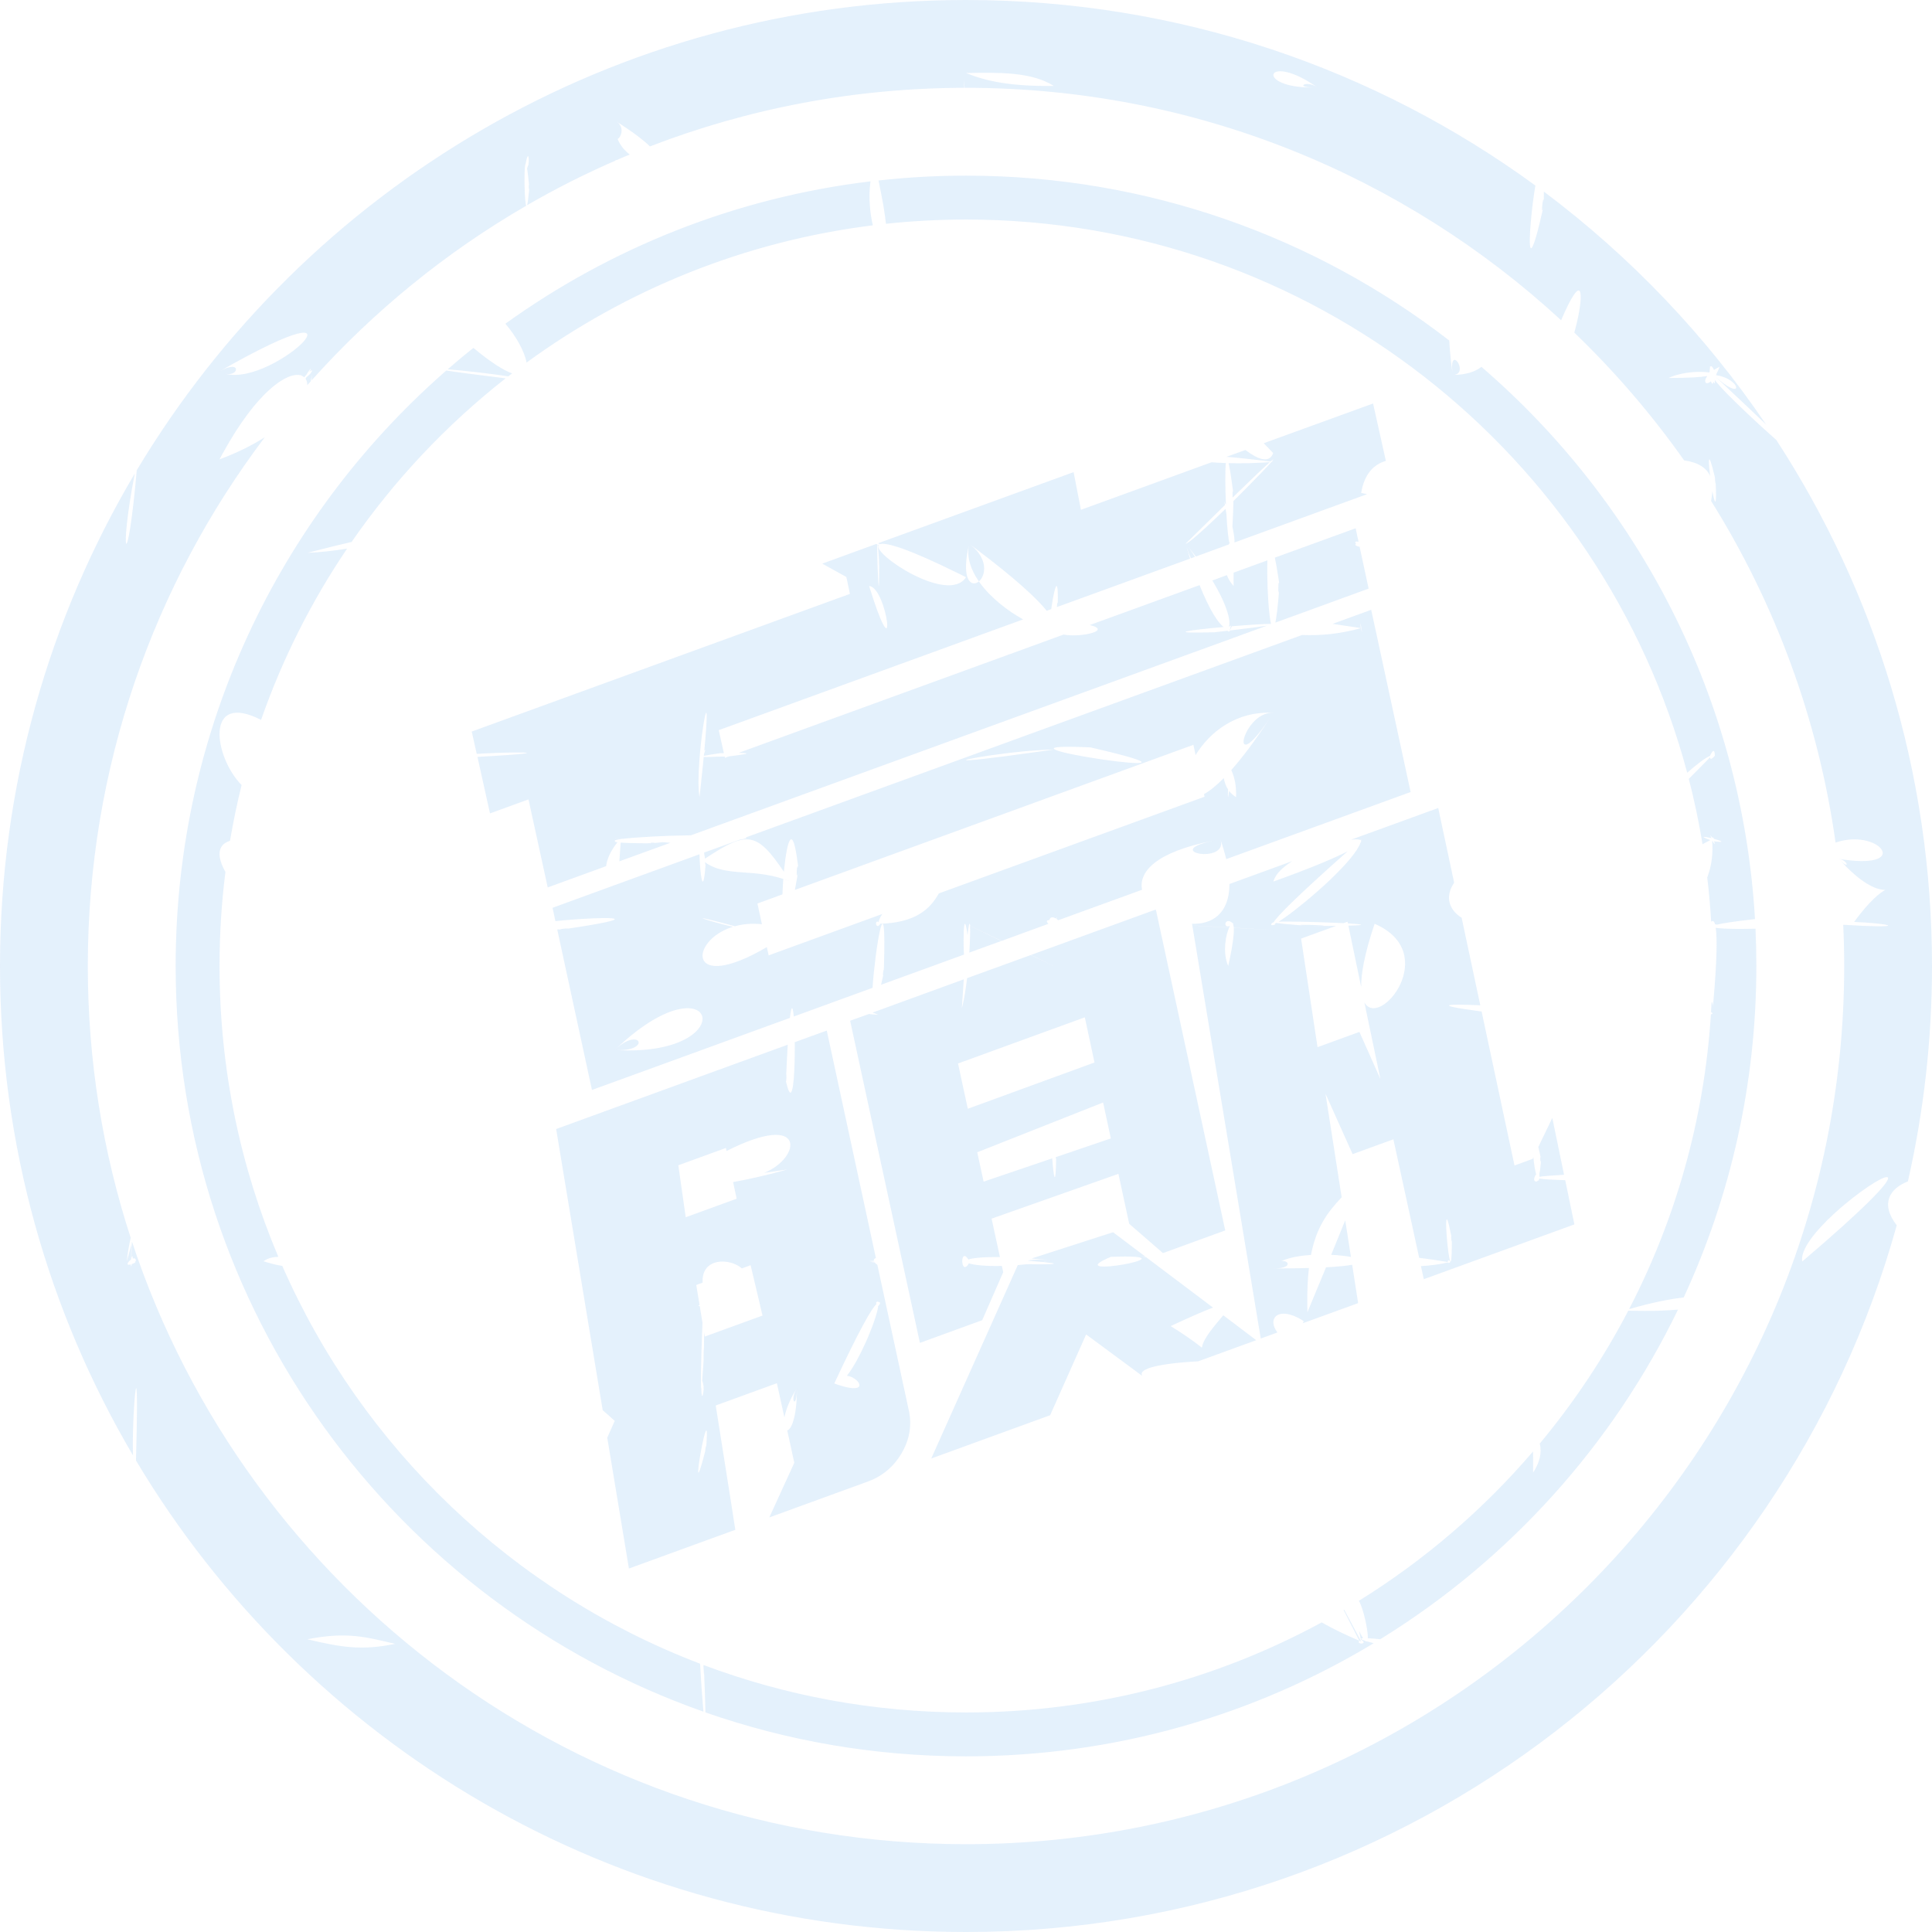 <?xml version="1.0" encoding="UTF-8"?>
<svg width="60px" height="60px" viewBox="0 0 60 60" version="1.1" xmlns="http://www.w3.org/2000/svg" xmlns:xlink="http://www.w3.org/1999/xlink">
    <title>83AC523A-3EF2-4985-95D8-FA456CC1A408</title>
    <g id="Page-1" stroke="none" stroke-width="1" fill="none" fill-rule="evenodd" opacity="0.152">
        <g id="UiKit_Icons" transform="translate(-500, -3030)" fill="#4C9EEA">
            <g id="Group" transform="translate(500, 3030)">
                <path d="M41.746,49.99 L42.273,50.979 L42.214,50.954 C42.116,51.066 42.448,51.074 42.318,50.956 L42.264,50.917 L42.272,50.927 C42.271,50.928 42.27,50.929 42.269,50.93 L42.264,50.931 L42.261,50.919 L42.243,50.817 C42.231,50.758 42.219,50.7 42.205,50.644 L42.205,50.645 L42.253,50.739 C42.268,50.767 42.282,50.793 42.295,50.816 L42.331,50.875 C42.245,50.882 42.244,50.907 42.398,50.959 C42.421,50.979 42.438,50.984 42.45,50.974 C42.51,50.992 42.588,51.013 42.686,51.038 L42.662,51.032 C38.965,53.262 34.633,54.545 30,54.545 C27.165,54.545 24.442,54.065 21.908,53.18 C21.903,52.895 21.888,52.446 21.86,51.786 L21.865,51.944 L21.865,51.993 C21.861,51.999 21.841,51.695 21.849,51.715 L21.855,51.751 L21.85,51.709 C24.386,52.661 27.132,53.182 30,53.182 C34,53.182 37.763,52.169 41.047,50.385 C41.384,50.578 41.791,50.777 42.273,50.979 L42.215,50.954 L41.727,50.001 C41.733,49.998 41.739,49.994 41.746,49.99 Z M13.859,11.507 C14.141,11.552 14.714,11.629 15.702,11.75 C13.865,13.192 12.25,14.906 10.919,16.831 C10.603,16.903 10.222,16.995 9.771,17.112 L9.771,17.112 L9.603,17.155 L9.568,17.164 L9.558,17.167 L9.551,17.169 C9.979,17.15 10.402,17.1 10.78,17.038 C9.672,18.674 8.77,20.46 8.108,22.357 C6.349,21.456 6.639,23.504 7.503,24.381 C7.362,24.949 7.242,25.527 7.143,26.112 C6.722,26.242 6.75,26.636 7.001,27.078 C6.88,28.036 6.818,29.011 6.818,30 C6.818,33.204 7.468,36.257 8.644,39.032 C8.483,39.035 8.326,39.068 8.182,39.17 C8.392,39.234 8.587,39.289 8.766,39.313 C11.252,44.977 15.938,49.455 21.742,51.668 C21.751,51.828 21.761,52.005 21.773,52.184 L21.773,52.184 L21.786,52.392 C21.805,52.67 21.826,52.942 21.845,53.157 C12.298,49.796 5.455,40.697 5.455,30 C5.455,22.68 8.659,16.108 13.742,11.611 Z M12.273,51.051 C11.385,50.846 10.792,50.664 9.545,50.909 C10.608,51.163 11.245,51.264 12.273,51.051 Z M42.929,50.868 L42.863,50.908 C42.72,50.892 42.583,50.88 42.478,50.877 C42.49,50.611 42.325,49.906 42.2,49.716 L42.211,49.709 C44.242,48.448 46.063,46.882 47.611,45.076 C47.611,45.295 47.611,45.515 47.612,45.734 C47.807,45.433 47.893,45.132 47.818,44.832 C48.874,43.563 49.799,42.18 50.569,40.703 L50.66,40.705 C51.252,40.722 51.734,40.705 52.112,40.671 C50.076,44.879 46.876,48.418 42.929,50.868 Z M25.676,32.005 L27.201,39.067 C27.147,39.088 27.131,39.121 27.137,39.157 C26.929,39.16 27.01,39.174 27.15,39.185 C27.152,39.188 27.154,39.192 27.156,39.196 L27.156,39.196 L27.121,39.202 C27.109,39.205 27.098,39.207 27.088,39.209 L27.052,39.218 C27.044,39.221 27.073,39.218 27.162,39.205 C27.183,39.233 27.214,39.26 27.247,39.28 L28.234,43.847 L28.259,44.016 C28.297,44.409 28.208,44.786 27.991,45.148 C27.774,45.51 27.482,45.775 27.114,45.945 L26.951,46.011 L23.892,47.125 L24.668,45.428 L24.448,44.422 C24.57,44.402 24.753,44.016 24.748,43.112 L24.746,43.225 L24.741,43.308 C24.707,43.684 24.571,43.517 24.683,43.237 L24.711,43.176 L24.736,43.13 L24.675,43.231 C24.491,43.55 24.397,43.82 24.361,44.022 L24.127,42.957 L22.228,43.648 L22.837,47.509 L19.532,48.712 L18.859,44.649 C18.93,44.494 19.007,44.32 19.091,44.127 C18.959,44.006 18.835,43.895 18.717,43.795 L17.272,35.063 L24.464,32.444 C24.449,32.69 24.434,32.981 24.419,33.323 L24.419,33.323 L24.412,33.462 L24.415,33.42 C24.42,33.351 24.422,33.347 24.423,33.372 L24.423,33.372 L24.423,33.462 C24.422,33.523 24.418,33.588 24.408,33.579 L24.408,33.579 L24.428,33.661 C24.583,34.291 24.657,33.727 24.677,32.994 L24.677,32.994 L24.681,32.808 C24.683,32.682 24.684,32.554 24.683,32.428 L24.683,32.428 L24.681,32.366 L25.676,32.005 Z M21.941,44.817 C21.993,44.074 21.871,44.523 21.778,45.018 L21.778,45.018 L21.748,45.184 C21.658,45.703 21.625,46.132 21.887,45.123 L21.887,45.123 L21.913,45.018 L21.904,45.045 C21.892,45.071 21.922,44.905 21.931,44.899 L21.933,44.911 L21.933,44.913 Z M35.473,39.022 L35.5,39.026 L35.491,39.024 L35.497,39.026 L35.498,39.026 L35.523,39.03 L35.529,39.031 L35.567,39.037 C35.574,39.038 35.583,39.04 35.591,39.041 L37.671,40.608 C37.386,40.715 36.963,40.899 36.356,41.183 C36.757,41.431 37.071,41.65 37.312,41.843 L37.312,41.843 L37.325,41.854 L37.328,41.839 C37.381,41.539 37.755,41.135 37.99,40.847 L39.013,41.621 L37.214,42.276 C35.736,42.36 35.347,42.554 35.478,42.733 L33.731,41.442 L32.613,43.951 L28.921,45.295 L31.608,39.289 C31.708,39.281 31.812,39.271 31.92,39.26 C32.03,39.262 32.134,39.263 32.228,39.264 L32.228,39.264 L32.464,39.263 C32.782,39.259 32.863,39.24 32.417,39.196 C32.464,39.189 32.513,39.181 32.562,39.173 L32.562,39.173 L32.684,39.152 L32.605,39.166 C32.566,39.171 32.529,39.177 32.493,39.181 L32.391,39.193 C32.271,39.181 32.116,39.168 31.918,39.153 C31.996,39.122 32.263,39.099 32.727,39.146 L32.727,39.146 L32.512,39.125 C32.343,39.109 32.184,39.096 32.033,39.085 L34.567,38.268 L35.571,39.025 L35.459,39.019 L35.467,39.021 L35.475,39.022 L35.49,39.024 L35.473,39.022 Z M23.039,39.392 C22.68,39.068 21.777,39.039 21.82,39.834 L21.623,39.907 L21.724,40.523 C21.677,40.556 21.667,40.576 21.762,40.547 L21.73,40.555 L21.816,41.075 C21.81,41.233 21.803,41.411 21.797,41.594 L21.792,41.749 L21.785,41.967 C21.776,42.293 21.769,42.604 21.768,42.819 L21.769,42.978 C21.77,43.066 21.773,43.115 21.779,43.11 C21.782,43.322 21.813,43.537 21.858,43.105 L21.857,43.112 L21.853,43.13 L21.849,43.119 C21.849,43.11 21.848,43.097 21.849,43.088 L21.852,43.077 L21.855,43.088 L21.841,42.999 C21.831,42.942 21.822,42.907 21.814,42.889 L21.808,42.878 C21.819,42.748 21.832,42.558 21.848,42.297 L21.848,42.297 L21.855,42.182 L21.853,42.21 C21.851,42.223 21.85,42.222 21.85,42.21 L21.85,42.21 L21.85,42.149 C21.851,42.026 21.859,41.796 21.861,41.895 L21.861,41.895 L21.86,41.96 L21.862,41.883 C21.864,41.694 21.866,41.526 21.867,41.38 L21.888,41.508 L23.681,40.856 L23.311,39.292 Z M27.284,40.431 C27.21,40.406 27.199,40.461 27.217,40.505 C27.084,40.61 26.698,41.274 25.909,42.965 L25.909,42.965 L26.052,43.015 C26.994,43.321 26.716,42.813 26.346,42.733 L26.346,42.733 L26.299,42.726 L26.315,42.707 C26.505,42.464 26.707,42.085 26.876,41.71 L26.876,41.71 L26.947,41.55 C27.134,41.111 27.267,40.704 27.272,40.554 C27.294,40.55 27.318,40.523 27.336,40.456 L27.336,40.456 Z M35.883,28.25 C35.889,28.255 35.894,28.259 35.9,28.264 L38.051,38.212 L36.117,38.916 L35.068,38.005 L34.734,36.455 L30.795,37.846 L31.054,39.04 C30.522,39.034 30.205,39.069 30.072,39.115 L30.072,39.115 L30.063,39.098 C29.799,38.708 29.835,39.728 30.116,39.189 L30.089,39.234 C30.245,39.287 30.6,39.327 31.113,39.315 L31.156,39.509 L30.503,41 L28.569,41.704 L26.402,31.7 L26.986,31.49 C27.068,31.502 27.147,31.51 27.218,31.51 L27.218,31.51 L27.261,31.509 L27.253,31.509 L27.273,31.509 C27.212,31.487 27.153,31.467 27.097,31.447 L29.931,30.414 C29.913,30.677 29.893,30.975 29.871,31.311 L29.872,31.303 L29.877,31.287 L29.878,31.283 L29.888,31.248 C29.948,31.011 29.996,30.7 30.033,30.378 L32.011,29.66 C32.409,29.85 32.711,29.994 32.727,30 L32.708,29.99 C32.647,29.96 32.437,29.859 32.018,29.657 Z M40.133,26.743 C39.836,26.93 39.609,27.146 39.545,27.378 C40.722,26.955 41.448,26.648 41.851,26.438 C40.29,27.822 39.662,28.456 39.56,28.634 C39.546,28.637 39.542,28.641 39.551,28.645 C39.48,28.653 39.406,28.788 39.613,28.708 L39.613,28.708 L39.602,28.707 C39.596,28.702 39.593,28.691 39.593,28.682 C39.596,28.681 39.599,28.68 39.602,28.679 L39.602,28.679 L39.608,28.696 L39.604,28.678 C39.609,28.676 39.613,28.674 39.618,28.672 L39.633,28.663 C39.742,28.68 39.96,28.702 40.318,28.73 L40.318,28.73 C40.346,28.732 40.373,28.734 40.401,28.737 L40.487,28.743 L40.556,28.748 L40.502,28.743 C40.42,28.736 40.385,28.731 40.384,28.727 L40.388,28.725 L40.421,28.722 C40.468,28.72 40.553,28.721 40.648,28.723 L40.648,28.723 L40.782,28.727 C41.095,28.737 41.374,28.757 40.679,28.757 L40.868,28.757 C41.113,28.756 41.32,28.755 41.494,28.753 L40.407,29.149 L40.917,32.521 L42.218,32.047 L42.869,33.508 L42.372,31.131 C42.847,31.983 44.768,29.585 42.69,28.689 C42.379,29.609 42.265,30.243 42.273,30.657 L41.876,28.747 C42.49,28.732 42.317,28.703 41.859,28.677 L41.849,28.624 L41.725,28.669 C41.504,28.658 41.238,28.648 40.969,28.639 L40.969,28.639 L40.744,28.633 C40.503,28.626 40.269,28.622 40.073,28.621 L39.811,28.621 L39.811,28.621 L39.709,28.623 C39.952,28.477 40.434,28.106 40.915,27.682 L40.915,27.682 L41.123,27.496 C41.146,27.475 41.168,27.454 41.191,27.433 L41.191,27.433 L41.326,27.306 C41.773,26.878 42.155,26.447 42.251,26.172 C42.272,26.145 42.277,26.123 42.268,26.107 C42.27,26.093 42.272,26.079 42.273,26.066 L42.273,26.066 L42.248,26.088 C42.204,26.062 42.1,26.06 41.957,26.078 L44.665,25.093 L45.16,27.414 C44.851,27.868 45.023,28.274 45.392,28.5 L45.972,31.221 C45.03,31.176 44.361,31.193 45.98,31.409 L45.98,31.409 L46.012,31.409 L47.034,36.196 L47.596,35.991 L47.62,35.943 C47.641,36.153 47.672,36.358 47.707,36.468 C47.643,36.551 47.596,36.707 47.73,36.693 L47.73,36.693 L47.749,36.689 L47.739,36.685 C47.735,36.675 47.774,36.649 47.784,36.662 L47.784,36.662 L47.786,36.681 L47.8,36.602 C47.936,36.624 48.246,36.641 48.609,36.651 L48.894,38.025 L44.217,39.727 L44.129,39.32 C44.421,39.305 44.706,39.267 45,39.199 L45,39.199 L44.966,39.207 C44.995,39.257 45.113,39.167 44.969,39.135 L44.969,39.135 L44.979,39.141 C44.98,39.145 44.973,39.15 44.97,39.146 L44.97,39.146 L44.969,39.136 L44.962,39.17 L44.962,39.17 L44.964,39.193 C44.676,39.149 44.385,39.098 44.074,39.064 L43.273,35.382 L42.007,35.843 L41.165,33.967 L41.666,37.183 C41.228,37.649 40.882,38.106 40.713,38.974 C40.375,38.995 40.053,39.05 39.827,39.153 L39.827,39.153 L39.789,39.171 L39.821,39.165 C40.031,39.144 40.149,39.393 39.545,39.393 L39.545,39.393 L39.798,39.392 C40.118,39.391 40.401,39.386 40.65,39.379 C40.611,39.712 40.593,40.098 40.599,40.553 L40.599,40.553 L40.603,40.749 L40.61,40.735 C40.778,40.331 40.979,39.849 41.181,39.358 C41.555,39.338 41.819,39.31 41.993,39.279 L42.178,40.47 L40.46,41.094 L40.465,41.085 L40.487,41.028 L40.415,40.982 C39.713,40.563 39.332,40.93 39.671,41.381 L39.154,41.57 L37.029,28.743 L37.073,28.746 C37.418,28.765 37.719,28.782 37.982,28.796 L38.172,28.807 C38.069,29.031 37.974,29.532 38.117,29.932 L38.117,29.932 L38.14,29.993 L38.143,29.999 L38.184,29.815 C38.283,29.342 38.32,29.043 38.319,28.873 L38.317,28.815 C39.084,28.858 39.437,28.877 39.524,28.881 L39.524,28.881 L39.536,28.881 C39.456,28.875 38.903,28.844 38.317,28.81 C38.313,28.757 38.304,28.722 38.292,28.704 L38.292,28.704 L38.308,28.694 L38.251,28.645 C38.031,28.489 37.976,28.844 38.197,28.758 C38.189,28.771 38.181,28.786 38.174,28.803 C38.168,28.802 38.163,28.802 38.158,28.802 L38.158,28.802 L37.897,28.787 C37.55,28.768 37.228,28.751 37.028,28.741 L37.02,28.688 C37.628,28.712 38.181,28.385 38.182,27.453 Z M53.282,28.814 C53.412,28.835 53.657,28.846 53.947,28.848 L54.218,28.847 C54.317,28.846 54.418,28.844 54.519,28.842 C54.536,29.225 54.545,29.612 54.545,30 C54.545,33.676 53.737,37.164 52.289,40.294 C51.874,40.34 51.32,40.446 50.638,40.644 L50.638,40.644 L50.593,40.656 C52.03,37.884 52.924,34.785 53.134,31.5 C53.179,31.498 53.194,31.486 53.171,31.462 L53.171,31.462 L53.182,31.461 C53.167,31.45 53.152,31.439 53.137,31.429 C53.145,31.324 53.151,31.218 53.156,31.112 L53.169,31.197 L53.172,31.208 L53.169,31.185 C53.152,31.049 53.195,31.128 53.194,31.26 L53.192,31.295 L53.212,31.085 C53.321,29.849 53.327,29.165 53.29,28.868 Z M34.498,39.033 C32.756,39.763 37.346,38.923 34.498,39.033 Z M55.969,39.178 C59.979,35.765 58.631,36.282 57.293,37.401 L57.154,37.518 L57.154,37.518 L57.086,37.579 L56.948,37.703 C56.38,38.228 55.903,38.813 55.969,39.178 Z M45.058,38.32 C44.714,36.578 45.084,40.56 45.088,38.643 L45.088,38.643 L45.087,38.503 L45.087,38.532 C45.08,38.643 45.043,38.235 45.088,38.474 L45.086,38.471 Z M41.777,37.898 L41.955,39.035 C41.791,39.004 41.575,38.981 41.341,38.97 C41.494,38.597 41.644,38.229 41.777,37.898 Z M23.731,36.425 C24.889,35.959 25.065,34.479 22.564,35.745 L22.543,35.651 L21.066,36.189 L21.296,37.803 L22.878,37.227 L22.767,36.71 C23.228,36.628 23.818,36.499 24.454,36.319 L24.454,36.319 L24.229,36.351 C24.084,36.372 23.945,36.392 23.815,36.412 L23.815,36.412 Z M34.258,34.239 L30.349,35.785 L30.547,36.697 L32.678,35.974 C32.716,36.509 32.787,36.977 32.8,35.933 L32.799,35.961 L32.799,35.978 C32.796,36.005 32.791,35.975 32.787,35.937 L34.498,35.355 L34.258,34.239 Z M48.208,34.718 L48.573,36.483 C48.161,36.507 47.92,36.528 47.808,36.546 C47.812,36.506 47.811,36.477 47.806,36.46 C47.822,36.395 47.836,36.294 47.849,36.148 L47.849,36.148 L47.857,36.037 L47.855,36.06 C47.845,36.115 47.832,36.02 47.834,35.961 L47.837,35.932 L47.847,35.951 L47.857,35.994 L47.823,35.834 C47.806,35.754 47.789,35.684 47.774,35.622 L48.208,34.718 Z M33.69,31.594 L29.752,33.027 L30.056,34.434 L33.991,32.997 L33.69,31.594 Z M19.284,32.618 C23.07,32.751 22.241,29.72 19.243,32.467 L19.243,32.467 L19.094,32.604 L19.175,32.532 C19.89,31.921 20.189,32.622 19.21,32.613 L19.091,32.609 Z M30.124,28.751 C30.319,28.846 30.66,29.011 31.033,29.191 L31.033,29.191 L31.098,29.222 L30.103,29.584 C30.115,29.397 30.123,29.225 30.126,29.083 L30.129,28.955 L30.128,28.857 C30.128,28.814 30.127,28.779 30.124,28.751 Z M30.152,28.761 L30.141,28.757 L30.133,28.753 C30.119,28.678 30.108,28.666 30.093,28.733 L30.093,28.733 L30.071,28.723 L30.056,28.716 L30.042,28.709 L30.042,28.709 L30.055,28.716 C30.067,28.722 30.079,28.729 30.092,28.735 C30.08,28.788 30.066,28.889 30.048,29.044 L30.047,29.041 L30.033,28.939 C29.955,28.434 29.924,28.781 29.925,29.208 L29.926,29.371 C29.928,29.466 29.931,29.561 29.936,29.646 L27.362,30.583 C27.375,30.527 27.389,30.467 27.403,30.404 L27.403,30.404 L27.434,30.264 C27.401,30.381 27.436,30.08 27.445,30.12 L27.447,30.153 L27.446,30.158 L27.453,29.988 C27.534,27.263 27.178,29.487 27.097,30.678 L25.923,31.105 C25.917,31.106 25.912,31.108 25.91,31.11 L24.651,31.569 C24.623,31.259 24.581,31.178 24.531,31.612 L18.384,33.85 L17.305,28.863 L17.455,28.867 L17.416,28.865 C17.3,28.854 17.86,28.803 17.544,28.853 L17.544,28.853 L17.69,28.832 C19.87,28.506 19.109,28.473 18.066,28.539 L17.973,28.545 L17.754,28.561 L17.533,28.579 C17.437,28.588 17.341,28.597 17.249,28.606 L17.16,28.192 L21.723,26.53 C21.738,27.097 21.828,27.873 21.904,26.951 L21.904,26.951 L21.912,26.83 C21.907,26.866 21.901,26.84 21.896,26.804 L21.893,26.776 C22.573,27.268 23.451,26.927 24.545,27.378 L24.431,27.336 L24.325,27.298 L24.325,27.298 L24.314,27.468 C24.307,27.572 24.302,27.676 24.299,27.776 L23.523,28.059 L23.662,28.703 C23.348,28.67 23.066,28.697 22.822,28.765 C21.312,28.356 21.786,28.533 22.433,28.702 L22.433,28.702 L22.566,28.736 C22.631,28.752 22.697,28.768 22.761,28.782 C21.391,29.207 21.33,30.871 23.815,29.413 L23.871,29.67 L27.398,28.386 C27.327,28.497 27.283,28.599 27.273,28.689 L27.278,28.662 L27.283,28.637 C27.178,28.552 27.18,28.816 27.292,28.746 L27.339,28.702 L27.327,28.709 C27.322,28.707 27.323,28.695 27.328,28.694 L27.328,28.694 L27.337,28.699 L27.329,28.688 C28.409,28.657 28.877,28.25 29.156,27.746 L37.409,24.743 L37.391,24.662 C37.558,24.572 37.762,24.412 38.005,24.165 C38.031,24.302 38.073,24.419 38.139,24.517 C38.136,24.58 38.134,24.633 38.133,24.674 L38.134,24.736 C38.136,24.785 38.147,24.746 38.17,24.563 C38.227,24.637 38.298,24.701 38.387,24.755 C38.4,24.394 38.342,24.144 38.239,23.915 C38.567,23.545 38.954,23.037 39.401,22.358 L39.401,22.358 L39.434,22.306 L39.355,22.422 C38.201,24.089 38.554,22.29 39.403,22.145 L39.477,22.137 L39.545,22.137 C38.37,22.073 37.547,22.763 37.13,23.451 L37.062,23.131 L24.686,27.637 C24.72,27.458 24.758,27.253 24.798,27.019 L24.792,27.05 L24.782,27.106 C24.718,27.409 24.743,26.815 24.78,26.912 L24.789,26.951 L24.791,26.961 L24.779,26.851 C24.615,25.508 24.442,26.118 24.354,26.981 L24.345,27.074 C23.504,25.827 23.199,25.812 21.965,26.62 L21.965,26.62 L21.895,26.666 L21.889,26.628 C21.881,26.574 21.872,26.523 21.865,26.478 L22.975,26.076 C23.174,26.045 23.214,26.023 23.159,26.008 L40.438,19.72 C40.997,19.742 41.578,19.696 42.266,19.508 C42.27,19.527 42.275,19.549 42.28,19.572 L42.28,19.572 L42.293,19.629 L42.292,19.627 L42.293,19.629 L42.295,19.639 C42.298,19.648 42.298,19.65 42.297,19.645 L42.297,19.645 L42.288,19.569 C42.259,19.348 42.233,19.315 42.256,19.454 L42.256,19.454 L42.266,19.506 C41.915,19.452 41.626,19.408 41.386,19.374 L42.584,18.938 L43.808,24.597 L38.082,26.681 C38.037,26.492 37.977,26.288 37.9,26.066 L37.903,26.079 L37.918,26.135 C38.044,26.814 36.144,26.465 37.588,26.129 L37.722,26.099 L37.681,26.107 C35.872,26.463 35.359,27.087 35.468,27.632 L32.864,28.579 L32.809,28.535 C32.829,28.476 32.824,28.473 32.807,28.5 L32.792,28.526 C32.668,28.451 32.608,28.495 32.589,28.575 C32.512,28.573 32.476,28.604 32.564,28.698 L32.558,28.691 L31.108,29.22 C30.968,29.153 30.819,29.081 30.658,29.004 L30.456,28.908 L30.357,28.86 L30.354,28.859 L30.339,28.852 L30.344,28.854 L30.302,28.834 L30.234,28.801 L30.217,28.793 L30.179,28.775 L30.18,28.775 L30.171,28.77 L30.169,28.769 L30.16,28.765 L30.163,28.766 L30.15,28.76 L30.152,28.761 Z M32.825,18.856 C32.818,18.819 32.844,18.669 32.849,18.723 L32.849,18.723 L32.849,18.736 L32.852,18.62 C32.858,17.868 32.75,18.261 32.674,18.739 L32.662,18.815 L32.648,18.916 L32.508,18.969 C32.198,18.582 31.531,17.967 30.335,17.064 L30.113,16.898 L30.188,16.958 C30.645,17.348 30.615,17.779 30.463,17.99 L30.425,18.034 L30.401,18.057 L30.436,18.107 C30.781,18.577 31.311,18.983 31.775,19.236 L22.321,22.676 L22.478,23.379 L22.48,23.389 C22.437,23.392 22.389,23.393 22.391,23.39 L22.403,23.386 L22.289,23.402 C22.113,23.427 21.993,23.447 21.919,23.463 C21.895,23.466 21.874,23.469 21.858,23.472 C21.86,23.452 21.862,23.433 21.864,23.417 C21.879,23.377 21.893,23.329 21.907,23.274 L21.907,23.274 L21.873,23.318 C21.921,22.802 21.942,22.479 21.946,22.303 L21.946,22.303 L21.947,22.214 C21.939,21.89 21.811,22.592 21.74,23.373 L21.74,23.373 L21.719,23.634 C21.689,24.042 21.68,24.442 21.716,24.702 L21.716,24.702 L21.723,24.749 L21.724,24.752 L21.756,24.467 C21.786,24.189 21.812,23.94 21.834,23.719 L21.854,23.507 C21.928,23.514 22.107,23.509 22.311,23.498 C22.369,23.497 22.434,23.496 22.504,23.495 L22.514,23.535 L22.633,23.491 L22.765,23.474 C22.84,23.465 22.903,23.456 22.955,23.448 L23.025,23.437 C23.126,23.424 23.188,23.411 23.181,23.401 C23.186,23.396 23.171,23.392 23.143,23.391 C23.106,23.386 23.041,23.382 22.942,23.38 L33.032,19.707 C33.566,19.807 34.55,19.582 33.846,19.411 L37.254,18.172 C37.564,18.948 37.835,19.353 38.002,19.472 C36.977,19.563 36.089,19.681 37.713,19.636 L37.713,19.636 L37.96,19.607 L38.125,19.589 C38.13,19.605 38.144,19.613 38.161,19.612 L38.182,19.603 L38.226,19.445 L38.219,19.443 L38.22,19.429 L38.234,19.41 L38.209,19.433 L38.209,19.433 L38.186,19.457 L38.165,19.458 C38.233,19.296 38.101,18.768 37.65,18.028 L38.102,17.861 C38.142,17.974 38.211,18.087 38.311,18.199 C38.311,18.061 38.31,17.923 38.31,17.785 L39.36,17.402 C39.358,17.465 39.356,17.531 39.356,17.6 L39.356,17.6 L39.356,17.815 C39.361,18.397 39.405,19.09 39.472,19.375 C39.286,19.373 38.78,19.406 38.258,19.449 L38.258,19.449 L38.182,19.603 L38.186,19.603 L38.211,19.578 C38.787,19.51 39.148,19.462 39.346,19.431 L21.454,25.942 C21.416,25.943 21.376,25.943 21.334,25.944 C20.752,25.948 19.798,25.996 19.344,26.05 C19.226,26.041 19.142,26.035 19.108,26.033 L19.108,26.033 L19.09,26.033 L19.323,26.053 C19.143,26.075 19.051,26.098 19.11,26.119 C19.073,26.133 19.089,26.146 19.175,26.157 C18.947,26.445 18.847,26.698 18.824,26.899 L17.01,27.56 L16.413,24.826 L15.217,25.261 L14.828,23.506 C16.439,23.417 16.58,23.374 16.165,23.369 L16.165,23.369 L15.998,23.369 C15.692,23.371 15.237,23.386 14.805,23.412 L14.65,22.719 L26.395,18.444 L26.284,17.919 L25.536,17.504 L27.213,16.893 C27.223,16.898 27.234,16.903 27.245,16.907 C27.244,16.925 27.243,16.958 27.242,17.001 L27.243,17.118 C27.248,17.673 27.306,18.942 27.303,17.613 L27.303,17.613 L27.302,17.514 L27.302,17.529 C27.3,17.548 27.295,17.407 27.297,17.392 L27.299,17.399 L27.292,17.299 C27.279,17.115 27.269,17.001 27.261,16.942 L27.256,16.912 C27.267,16.916 27.278,16.92 27.288,16.924 C27.06,17.186 29.456,18.785 30,17.926 L30,17.926 L29.768,17.81 C28.215,17.041 27.517,16.835 27.327,16.899 C27.29,16.881 27.259,16.867 27.235,16.86 L27.269,16.872 L33.342,14.662 L33.569,15.833 L37.624,14.357 C37.758,14.367 37.907,14.375 38.07,14.38 C38.045,14.607 38.05,15.139 38.072,15.655 L38.072,15.655 L38.061,15.665 L38.056,15.651 C38.052,15.642 38.048,15.633 38.044,15.624 L38.044,15.624 L38.024,15.577 L38.033,15.632 L38.033,15.632 L38.041,15.686 L38.013,15.712 C37.728,15.991 37.397,16.317 37.014,16.695 L37.014,16.695 L36.818,16.888 L36.851,16.876 C36.981,16.809 37.332,16.497 37.739,16.11 L37.739,16.11 L37.869,15.986 C37.932,15.925 37.996,15.863 38.06,15.803 C38.069,15.857 38.078,15.91 38.087,15.959 C38.112,16.403 38.148,16.782 38.186,16.867 C38.174,16.887 38.159,16.91 38.143,16.936 L38.157,16.911 L37.138,17.283 C37.085,17.215 37.03,17.145 36.973,17.074 L36.897,16.984 L36.964,17.071 C37.025,17.154 37.073,17.228 37.11,17.293 L36.986,17.339 C36.943,17.251 36.898,17.139 36.854,17.003 L36.854,17.003 L36.851,16.997 L36.894,17.139 C36.916,17.211 36.938,17.28 36.96,17.348 L32.828,18.851 L32.833,18.829 C32.83,18.841 32.827,18.85 32.825,18.856 Z M20.578,26.154 C20.664,26.161 20.745,26.167 20.821,26.173 L19.235,26.749 L19.275,26.167 C19.427,26.179 19.681,26.187 20.064,26.19 L20.236,26.191 L20.182,26.191 C20.135,26.19 20.111,26.188 20.102,26.187 L20.102,26.187 L20.102,26.185 L20.129,26.186 L20.215,26.189 L20.208,26.172 L20.216,26.172 L20.264,26.169 L20.284,26.169 C20.326,26.17 20.344,26.173 20.3,26.179 L20.215,26.189 L20.359,26.176 C20.348,26.178 20.334,26.18 20.315,26.182 L20.326,26.18 L20.47,26.166 Z M53.125,25.944 L53.123,25.941 L53.12,25.937 L53.118,25.934 L53.116,25.932 L53.116,25.931 L53.113,25.928 L53.127,25.968 L53.127,25.968 L53.14,26.006 L53.15,26.026 C53.116,26.023 53.087,26.016 53.059,26.01 L52.983,25.995 C52.862,25.975 52.848,25.995 53.193,26.121 L53.113,26.091 L52.949,26.177 C52.923,26.191 52.898,26.205 52.874,26.22 C52.762,25.533 52.619,24.855 52.447,24.189 C52.616,24.02 52.797,23.836 52.991,23.639 L52.991,23.639 L53.108,23.518 C53.104,23.578 53.139,23.6 53.256,23.475 L53.234,23.496 C53.237,23.494 53.24,23.49 53.243,23.486 L53.248,23.471 C53.249,23.471 53.25,23.47 53.256,23.475 C53.256,23.239 53.175,23.322 53.13,23.426 C53.113,23.441 53.109,23.456 53.114,23.469 C52.945,23.543 52.688,23.742 52.398,23.998 C49.753,14.105 40.727,6.818 30,6.818 C29.16,6.818 28.331,6.863 27.514,6.95 C27.48,6.626 27.407,6.185 27.283,5.606 C28.175,5.505 29.082,5.455 30,5.455 C35.653,5.455 40.859,7.365 45.009,10.576 C45.021,10.822 45.046,11.099 45.085,11.414 L45.085,11.414 L45.107,11.576 L45.102,11.527 C45.029,10.745 45.555,11.494 45.227,11.625 L45.177,11.639 L45.116,11.643 C45.521,11.643 45.81,11.548 46.007,11.393 C50.891,15.597 54.102,21.693 54.503,28.543 C53.869,28.614 53.499,28.671 53.319,28.716 C53.298,28.711 53.278,28.706 53.259,28.701 L53.259,28.701 L53.254,28.677 C53.224,28.577 53.165,28.595 53.127,28.642 L53.142,28.627 C53.115,28.164 53.074,27.705 53.02,27.25 C53.158,26.891 53.208,26.5 53.169,26.066 L53.171,26.123 L53.187,26.119 C53.238,26.226 53.265,26.228 53.245,26.164 L53.231,26.126 L53.3,26.135 C53.593,26.17 53.427,26.105 53.229,26.051 L53.229,26.051 L53.223,26.038 C53.206,26.005 53.186,26.001 53.17,26.012 C53.154,25.985 53.134,25.956 53.112,25.926 L53.126,25.945 L53.125,25.944 Z M33.677,23.203 C31.88,23.133 32.988,23.397 34.093,23.565 L34.313,23.598 C35.442,23.757 36.362,23.785 33.867,23.211 L33.867,23.211 Z M32.359,23.33 L32.358,23.33 L32.363,23.33 L32.359,23.33 L32.364,23.329 L32.378,23.328 L32.386,23.327 L32.399,23.325 L32.437,23.319 L32.471,23.314 L32.481,23.313 L32.607,23.295 C32.62,23.293 32.633,23.291 32.645,23.289 L32.645,23.289 L32.679,23.284 L32.684,23.283 L32.715,23.279 L32.715,23.279 L32.727,23.277 C32.547,23.281 32.353,23.29 32.154,23.305 L31.955,23.32 L31.955,23.32 L31.754,23.338 C31.654,23.348 31.554,23.358 31.456,23.369 L31.262,23.392 C29.86,23.561 28.967,23.808 32.26,23.344 L32.26,23.344 L32.348,23.332 L32.348,23.332 L32.355,23.331 L32.359,23.33 Z M26.991,18.199 C27.903,21.131 27.561,18.235 26.991,18.199 Z M42.101,16.406 L42.191,16.828 L42.165,16.822 C42.096,16.808 42.077,16.828 42.093,16.856 L42.112,16.879 C42.068,16.922 42.093,16.968 42.288,16.99 L42.224,16.98 L42.504,18.28 L39.608,19.336 C39.643,19.167 39.681,18.866 39.719,18.392 L39.719,18.392 L39.725,18.294 L39.721,18.34 C39.693,18.579 39.691,18.065 39.719,18.099 L39.727,18.123 L39.729,18.132 L39.703,17.953 C39.662,17.686 39.625,17.477 39.592,17.318 L42.101,16.406 Z M30.086,16.954 L30.064,17.052 C29.863,18.047 30.181,18.237 30.401,18.057 L30.401,18.057 L30.386,18.035 C30.156,17.698 30.025,17.331 30.085,16.966 L30.085,16.966 L30.086,16.954 Z M42.642,12.531 L43.039,14.313 C42.67,14.42 42.368,14.715 42.273,15.308 L42.273,15.308 L42.454,15.348 L38.338,16.847 C38.344,16.781 38.33,16.64 38.294,16.456 L38.274,16.36 C38.288,16.128 38.3,15.811 38.311,15.392 L38.306,15.558 L38.532,15.334 L38.66,15.206 C39.033,14.831 39.35,14.501 39.481,14.351 C39.487,14.35 39.493,14.35 39.498,14.349 L39.505,14.348 L39.531,14.346 L39.539,14.346 C39.527,14.343 39.508,14.341 39.491,14.339 C39.565,14.254 39.568,14.237 39.471,14.32 L39.471,14.32 L39.453,14.334 C38.907,14.264 38.454,14.217 38.088,14.187 L38.677,13.975 C39.063,14.267 39.392,14.383 39.52,14.116 L39.52,14.116 L39.539,14.07 L39.345,13.867 C39.311,13.833 39.279,13.799 39.246,13.765 L42.642,12.531 Z M39.514,14.347 L39.505,14.348 C39.502,14.349 39.5,14.349 39.498,14.349 L39.431,14.354 L39.389,14.357 L39.41,14.356 L39.41,14.356 L39.432,14.355 C39.266,14.501 38.907,14.841 38.279,15.453 L38.309,15.423 L38.309,15.424 L38.279,15.453 C38.279,15.438 38.278,15.422 38.278,15.407 L38.277,15.323 C38.278,15.249 38.285,15.216 38.301,15.319 L38.301,15.319 L38.301,15.323 L38.286,15.198 C38.239,14.837 38.201,14.595 38.169,14.449 L38.154,14.384 C38.551,14.394 39.021,14.385 39.545,14.346 L39.514,14.347 Z M9.682,11.692 L9.682,11.679 L9.682,11.66 L9.683,11.658 L9.683,11.651 L9.653,11.819 C9.651,11.828 9.65,11.837 9.648,11.846 C9.613,11.884 9.578,11.923 9.544,11.962 C9.544,11.881 9.525,11.813 9.489,11.759 C9.499,11.744 9.507,11.729 9.516,11.715 L9.516,11.715 L9.528,11.706 L9.591,11.655 C9.574,11.665 9.622,11.616 9.623,11.622 L9.621,11.626 L9.658,11.574 C9.706,11.5 9.697,11.489 9.663,11.51 L9.64,11.526 L9.611,11.549 L9.635,11.503 C9.685,11.399 9.613,11.482 9.54,11.597 L9.512,11.642 L9.512,11.642 L9.492,11.665 C9.475,11.683 9.459,11.7 9.447,11.715 C9.421,11.692 9.391,11.675 9.356,11.662 C9.34,11.639 9.331,11.638 9.329,11.654 C8.922,11.553 7.987,12.135 6.922,14.072 L6.922,14.072 L6.886,14.137 L6.883,14.143 L6.881,14.146 L6.88,14.148 L6.88,14.149 L6.878,14.152 L6.878,14.153 L6.877,14.154 L6.876,14.157 L6.876,14.157 L6.865,14.177 L6.842,14.22 L6.841,14.221 L6.837,14.229 L6.83,14.244 L6.818,14.266 C7.384,14.054 7.849,13.819 8.224,13.578 C4.773,18.146 2.727,23.834 2.727,30 C2.727,32.946 3.194,35.784 4.059,38.442 C4.009,38.661 3.961,38.923 3.937,39.178 L3.94,39.148 L3.94,39.149 L3.939,39.157 L3.939,39.161 L3.938,39.165 L3.938,39.173 L3.99,38.986 C4.007,38.924 4.022,38.866 4.037,38.811 L4.078,38.654 C4.076,38.791 4.075,38.898 4.075,38.979 L4.075,38.979 L4.074,39.086 L4.075,39.085 L4.074,39.092 L4.074,39.088 L4.071,39.1 L4.071,39.1 L4.068,39.117 C3.971,39.186 3.891,39.318 4.062,39.267 C4.064,39.292 4.068,39.317 4.075,39.343 L4.074,39.341 L4.085,39.297 L4.085,39.297 L4.092,39.258 C4.126,39.246 4.167,39.228 4.217,39.203 L4.217,39.203 L4.198,39.207 C4.184,39.2 4.21,39.155 4.217,39.175 L4.217,39.175 L4.216,39.188 L4.219,39.147 C4.217,39.116 4.207,39.097 4.193,39.087 L4.168,39.078 L4.146,39.08 L4.139,39.081 L4.121,39.086 C4.128,38.988 4.101,38.999 4.081,39.065 L4.081,39.063 L4.083,38.998 C4.085,38.923 4.087,38.828 4.089,38.718 L4.092,38.602 C4.095,38.59 4.098,38.578 4.101,38.566 C7.692,49.433 17.931,57.273 30,57.273 C45.062,57.273 57.273,45.062 57.273,30 C57.273,29.571 57.263,29.144 57.243,28.72 C57.728,28.75 58.072,28.764 58.297,28.766 L58.429,28.766 C58.925,28.76 58.49,28.673 57.581,28.631 C58.068,27.969 58.384,27.727 58.534,27.647 L58.534,27.647 L58.555,27.636 L58.519,27.636 C58.327,27.632 57.902,27.511 57.251,26.828 L57.251,26.828 L57.147,26.715 L57.171,26.74 C57.424,26.993 57.398,26.759 57.165,26.687 L57.108,26.673 L57.266,26.697 C59.382,26.991 58.329,25.706 57.005,26.168 C56.464,22.314 55.116,18.719 53.139,15.557 L53.162,15.423 L53.162,15.423 L53.179,15.252 L53.191,15.316 C53.251,15.622 53.306,15.746 53.29,15.195 L53.285,15.076 L53.278,14.935 L53.28,14.975 C53.283,15.118 53.243,14.795 53.267,14.868 L53.274,14.897 L53.239,14.745 C53.051,13.968 53.048,14.269 53.101,14.712 L53.109,14.783 C53.001,14.539 52.759,14.364 52.301,14.296 C51.293,12.868 50.15,11.539 48.892,10.33 L48.897,10.31 C48.905,10.28 48.913,10.251 48.921,10.221 L48.921,10.221 L48.965,10.046 C49.19,9.098 49.161,8.361 48.482,9.945 C43.622,5.464 37.131,2.727 30,2.727 L29.957,2.727 L29.957,2.71 L29.954,2.683 L29.955,2.681 L29.953,2.67 L29.952,2.655 L29.952,2.653 L29.952,2.632 L29.951,2.618 L29.951,2.618 L29.948,2.582 L29.947,2.561 L29.945,2.547 L29.943,2.515 L29.942,2.489 L29.94,2.474 L29.943,2.655 C29.944,2.68 29.944,2.704 29.944,2.729 L30,2.727 C26.54,2.727 23.231,3.372 20.185,4.547 C19.983,4.351 19.651,4.095 19.145,3.776 L19.145,3.776 L19.195,3.813 C19.387,3.982 19.287,4.256 19.192,4.31 L19.192,4.31 L19.18,4.315 L19.185,4.327 C19.262,4.518 19.4,4.678 19.557,4.8 C19.421,4.854 19.286,4.912 19.152,4.97 L19.091,4.973 C19.104,4.975 19.117,4.978 19.13,4.981 C18.178,5.394 17.257,5.859 16.367,6.374 C16.385,6.328 16.404,6.204 16.425,5.974 L16.425,5.974 L16.435,5.855 L16.433,5.87 C16.421,5.942 16.415,5.647 16.431,5.761 L16.433,5.775 L16.421,5.652 C16.405,5.496 16.391,5.377 16.378,5.292 L16.368,5.235 C16.383,5.196 16.402,5.143 16.424,5.074 L16.42,5.082 L16.412,5.099 C16.41,5.081 16.413,5.058 16.417,5.047 L16.422,5.043 L16.423,5.066 L16.422,4.976 C16.413,4.74 16.365,4.873 16.333,5.038 L16.324,5.089 C16.303,5.103 16.292,5.267 16.29,5.473 L16.289,5.635 L16.289,5.635 L16.292,5.802 C16.298,6.077 16.316,6.339 16.342,6.39 C13.842,7.837 11.594,9.672 9.678,11.811 L9.68,11.738 L9.68,11.724 L9.681,11.722 L9.681,11.693 L9.682,11.691 L9.681,11.692 L9.682,11.692 Z M14.703,10.805 C15.25,11.259 15.641,11.502 15.905,11.597 L15.784,11.688 C15.574,11.655 15.327,11.622 15.076,11.591 L14.822,11.561 C14.466,11.52 14.128,11.486 13.904,11.469 C14.134,11.268 14.368,11.072 14.606,10.881 Z M7.012,11.61 C8.547,12.009 11.95,8.602 6.818,11.533 L6.829,11.527 L6.922,11.478 C7.441,11.227 7.42,11.61 7.109,11.618 L7.043,11.614 L6.978,11.6 Z M27.034,5.632 L27.029,5.668 C26.97,6.14 27.019,6.621 27.107,6.998 C23.119,7.493 19.446,9.003 16.352,11.26 C16.297,10.935 16.041,10.457 15.695,10.053 C18.965,7.702 22.837,6.137 27.034,5.632 Z M40.778,2.623 C39.28,1.643 39.004,2.731 40.754,2.716 L40.754,2.716 L40.794,2.715 L40.705,2.713 C40.256,2.693 40.552,2.513 40.853,2.677 L40.853,2.677 L40.906,2.71 Z M32.727,2.669 C32.034,2.228 31.016,2.249 30,2.268 C30.629,2.522 31.385,2.686 32.727,2.669 Z M53.404,11.392 C53.345,11.417 53.291,11.448 53.243,11.48 L53.243,11.48 L53.23,11.488 C53.175,11.372 53.139,11.353 53.119,11.386 C53.105,11.37 53.101,11.388 53.105,11.424 C53.1,11.447 53.097,11.476 53.096,11.508 L53.096,11.508 L53.096,11.552 C53.086,11.557 53.078,11.562 53.074,11.568 C52.848,11.527 52.308,11.536 51.886,11.709 L51.886,11.709 L51.82,11.738 C52.457,11.739 52.832,11.712 53.022,11.678 C52.888,11.859 52.979,11.977 53.134,11.841 C53.157,11.922 53.189,11.952 53.22,11.853 C53.25,11.926 53.269,11.939 53.254,11.801 C53.423,12.028 53.869,12.471 54.348,12.919 L54.348,12.919 L54.627,13.179 C54.674,13.221 54.721,13.264 54.767,13.306 L54.767,13.306 L54.904,13.43 L55.038,13.55 C55.081,13.588 55.123,13.625 55.164,13.662 C58.223,18.363 60,23.974 60,30 C60,32.3 59.741,34.539 59.251,36.69 C58.694,36.907 58.38,37.376 58.905,38.054 C55.388,50.711 43.779,60 30,60 C19.044,60 9.459,54.127 4.223,45.357 C4.243,44.631 4.252,44.114 4.254,43.76 L4.254,43.76 L4.254,43.547 C4.249,42.694 4.184,43.234 4.148,43.976 L4.148,43.976 L4.141,44.143 C4.126,44.514 4.119,44.911 4.131,45.199 C1.505,40.741 0,35.547 0,30 C0,24.414 1.527,19.185 4.186,14.706 C3.682,17.289 3.955,18.008 4.258,14.478 L4.247,14.604 C9.488,5.856 19.06,0 30,0 C36.611,0 42.723,2.139 47.682,5.762 C47.657,5.91 47.633,6.072 47.612,6.238 L47.612,6.238 L47.583,6.468 C47.576,6.532 47.569,6.595 47.563,6.657 L47.545,6.841 C47.462,7.742 47.499,8.327 47.893,6.596 L47.893,6.596 L47.922,6.46 L47.908,6.509 C47.857,6.654 47.926,6.049 47.94,6.223 L47.943,6.284 L47.942,6.3 L47.945,6.157 C47.946,6.084 47.946,6.015 47.946,5.95 C50.629,7.963 52.964,10.407 54.847,13.183 C54.484,12.836 54.015,12.392 53.42,11.834 L53.42,11.834 L53.27,11.695 L53.418,11.822 C54.169,12.438 54.027,11.76 53.308,11.654 L53.234,11.645 L53.293,11.652 C53.3,11.642 53.305,11.633 53.308,11.624 L53.31,11.601 C53.342,11.541 53.375,11.47 53.407,11.387 L53.398,11.406 L53.401,11.398 L53.404,11.392 Z" id="Combined-Shape"></path>
            </g>
        </g>
    </g>
</svg>